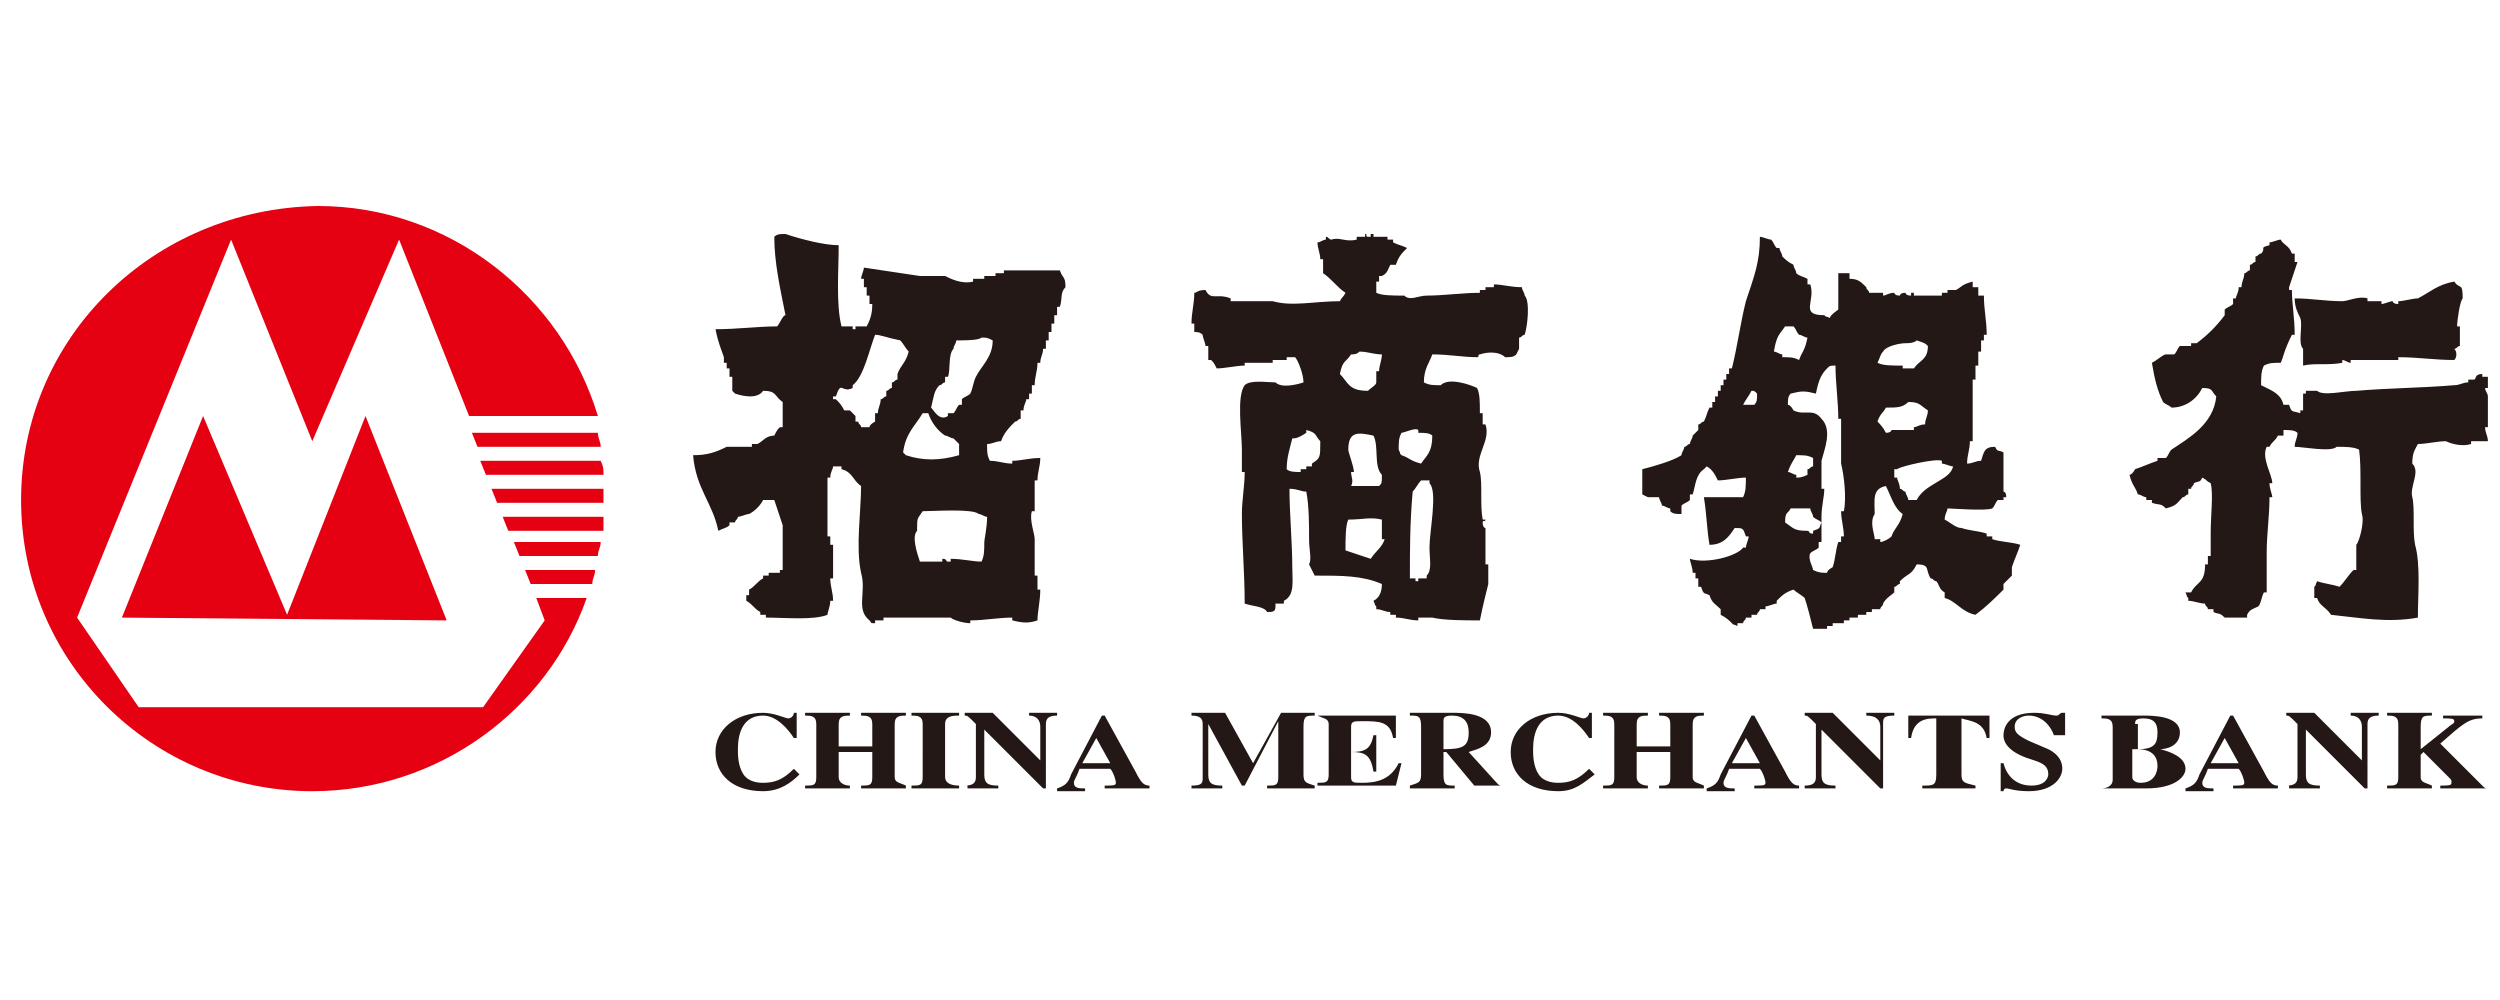 <?xml version="1.0" standalone="no"?><!DOCTYPE svg PUBLIC "-//W3C//DTD SVG 1.1//EN" "http://www.w3.org/Graphics/SVG/1.1/DTD/svg11.dtd"><svg t="1547622593548" class="icon" style="" viewBox="0 0 2560 1024" version="1.1" xmlns="http://www.w3.org/2000/svg" p-id="19064" xmlns:xlink="http://www.w3.org/1999/xlink" width="500" height="200"><defs><style type="text/css"></style></defs><path d="M818.674 792.986c-8.602 8.602-20.07 17.203-37.274 17.203-31.539 0-48.742-17.203-48.742-40.141 0-22.938 20.07-40.141 48.742-40.141 11.469 0 22.938 5.734 25.805 5.734 2.867 0 5.734-2.867 5.734-5.734h2.867v25.805h-2.867c-5.734-8.602-17.203-22.938-31.539-22.938-20.07 0-25.805 17.203-25.805 34.406 0 5.734 0 17.203 5.734 25.805 5.734 8.602 17.203 8.602 20.07 8.602 11.469 0 20.07-2.867 31.539-14.336l5.734 5.734zM927.627 807.322H881.752v-2.867c8.602 0 11.469 0 11.469-8.602V770.048h-34.406v25.805c0 5.734 5.734 8.602 11.469 8.602v2.867H824.408v-2.867c8.602 0 11.469 0 11.469-8.602V741.376c0-8.602-5.734-8.602-11.469-8.602v-2.867h45.875v2.867c-5.734 0-11.469 0-11.469 8.602v22.938h34.406V741.376c0-8.602-5.734-8.602-11.469-8.602v-2.867h45.875v2.867c-5.734 0-11.469 0-11.469 8.602v54.477c0 5.734 5.734 5.734 11.469 8.602v2.867zM982.104 807.322h-48.742v-2.867c8.602 0 11.469 0 11.469-8.602V741.376c0-8.602-5.734-8.602-11.469-8.602v-2.867h48.742v2.867c-5.734 0-14.336 0-14.336 8.602v54.477c0 5.734 5.734 8.602 14.336 8.602v2.867zM987.838 804.454c8.602 0 11.469-2.867 11.469-8.602V741.376c-8.602-8.602-8.602-8.602-11.469-8.602v-2.867h28.672l48.742 48.742v-34.406c0-5.734-2.867-11.469-11.469-11.469v-2.867h28.672v2.867c-8.602 0-11.469 2.867-11.469 8.602v65.946h-2.867l-60.211-60.211v45.875c0 8.602 2.867 11.469 14.336 11.469v2.867h-31.539v-2.867zM1108.261 781.517l14.336-25.805 14.336 25.805h-28.672z m68.813 22.938c-5.734 0-8.602-2.867-14.336-14.336l-31.539-57.344h-2.867l-31.539 60.211c-2.867 8.602-5.734 11.469-14.336 14.336v2.867h28.672v-2.867c-5.734 0-11.469 0-11.469-5.734 0-2.867 2.867-5.734 5.734-14.336h31.539c2.867 2.867 5.734 11.469 5.734 14.336 0 2.867-2.867 2.867-11.469 2.867v2.867h45.875v-2.867zM1343.371 807.322h-45.875v-2.867c8.602 0 11.469 0 11.469-8.602v-57.344l-34.406 65.946h-2.867L1237.285 741.376v51.61c0 8.602 2.867 11.469 14.336 11.469v2.867h-31.539v-2.867c11.469 0 11.469-2.867 11.469-8.602V741.376c0-5.734-2.867-8.602-11.469-8.602v-2.867H1254.488l28.672 51.61 28.672-51.61h34.406v2.867c-8.602 0-11.469 0-11.469 11.469v48.742c0 8.602 2.867 8.602 11.469 11.469v2.867zM1349.106 732.774h80.282v22.938H1426.52c-2.867-17.203-14.336-17.203-31.539-17.203-8.602 0-11.469 0-11.469 5.734v25.805c14.336 0 20.07-2.867 22.938-17.203h2.867v37.274h-2.867c-2.867-17.203-8.602-20.07-22.938-20.07v25.805c0 5.734 2.867 5.734 11.469 5.734 14.336 0 28.672-2.867 37.274-20.07h2.867l-5.734 22.938h-80.282v-2.867c8.602 0 11.469 0 11.469-8.602V741.376c0-5.734-5.734-5.734-11.469-8.602zM1478.13 738.509c0-2.867 0-5.734 8.602-5.734 11.469 0 17.203 5.734 17.203 17.203 0 14.336-5.734 17.203-25.805 17.203v-28.672z m60.211 65.946c-2.867 0-2.867 0-5.734-2.867l-28.672-31.539c8.602-2.867 22.938-5.734 22.938-20.07 0-20.07-28.672-20.07-40.141-20.07h-43.008v2.867c8.602 0 11.469 0 11.469 11.469v48.742c0 8.602-2.867 8.602-11.469 11.469v2.867h45.875v-2.867c-8.602 0-11.469 0-11.469-11.469V770.048h2.867l28.672 34.406h28.672zM1632.958 792.986c-11.469 8.602-20.07 17.203-37.274 17.203-31.539 0-48.742-17.203-48.742-40.141 0-22.938 20.07-40.141 48.742-40.141 11.469 0 22.938 5.734 25.805 5.734 2.867 0 5.734-2.867 5.734-5.734h2.867v25.805H1627.224c-5.734-8.602-17.203-22.938-31.539-22.938-20.07 0-25.805 17.203-25.805 34.406 0 5.734 0 17.203 5.734 25.805 5.734 8.602 17.203 8.602 20.07 8.602 11.469 0 20.07-2.867 31.539-14.336l5.734 5.734zM1744.779 807.322h-45.875v-2.867c8.602 0 11.469 0 11.469-8.602V770.048h-34.406v25.805c0 5.734 5.734 8.602 11.469 8.602v2.867h-45.875v-2.867c8.602 0 11.469 0 11.469-8.602V741.376c0-8.602-5.734-8.602-11.469-8.602v-2.867h45.875v2.867c-5.734 0-11.469 0-11.469 8.602v22.938h34.406V741.376c0-8.602-5.734-8.602-11.469-8.602v-2.867h45.875v2.867c-5.734 0-11.469 0-11.469 8.602v54.477c0 5.734 5.734 5.734 11.469 8.602v2.867zM1773.451 781.517l14.336-25.805 14.336 25.805h-28.672z m68.813 22.938c-5.734 0-8.602-2.867-14.336-14.336l-31.539-57.344h-2.867l-31.539 60.211c-2.867 8.602-5.734 11.469-14.336 14.336v2.867h28.672v-2.867c-5.734 0-11.469 0-11.469-5.734 0-2.867 2.867-5.734 5.734-14.336h31.539c2.867 2.867 5.734 11.469 5.734 14.336 0 2.867-2.867 2.867-11.469 2.867v2.867h45.875v-2.867zM1847.998 804.454c8.602 0 11.469-2.867 11.469-8.602V741.376c-8.602-8.602-8.602-8.602-11.469-8.602v-2.867h28.672l48.742 48.742v-34.406c0-5.734-2.867-11.469-14.336-11.469v-2.867h28.672v2.867c-11.469 0-11.469 2.867-11.469 8.602v65.946h-2.867l-60.211-60.211v45.875c0 8.602 2.867 11.469 14.336 11.469v2.867h-31.539v-2.867zM2017.163 807.322h-48.742v-2.867c11.469 0 14.336 0 14.336-11.469v-57.344c-8.602 0-22.938 0-25.805 20.07h-2.867v-22.938h83.149v22.938h-2.867c-2.867-17.203-17.203-17.203-25.805-20.07v57.344c0 8.602 2.867 8.602 14.336 11.469v2.867zM2103.179 752.845c-2.867-8.602-11.469-20.07-25.805-20.07-5.734 0-14.336 2.867-14.336 11.469 0 5.734 2.867 8.602 14.336 14.336l20.07 8.602c5.734 2.867 14.336 8.602 14.336 20.07 0 8.602-8.602 22.938-34.406 22.938-14.336 0-20.07-2.867-22.938-2.867-2.867 0-2.867 2.867-2.867 2.867h-2.867v-28.672h2.867c2.867 11.469 11.469 22.938 28.672 22.938s17.203-11.469 17.203-11.469c0-8.602-5.734-11.469-14.336-14.336l-8.602-2.867c-22.938-8.602-22.938-20.07-22.938-22.938 0-5.734 2.867-22.938 31.539-22.938 11.469 0 17.203 2.867 22.938 2.867 2.867 0 2.867-2.867 5.734-2.867h2.867v22.938h-11.469zM2186.328 767.181h2.867c8.602 0 20.07 2.867 20.07 17.203 0 5.734-2.867 17.203-17.203 17.203-5.734 0-8.602-2.867-8.602-5.734v-28.672z m0-25.805c0-2.867 0-5.734 8.602-5.734 11.469 0 14.336 5.734 14.336 14.336 0 11.469-2.867 17.203-20.07 17.203V741.376z m-34.406 65.946h45.875c28.672 0 40.141-11.469 40.141-20.07 0-11.469-14.336-17.203-25.805-20.07 5.734 0 20.07-2.867 20.07-17.203 0-17.203-28.672-17.203-37.274-17.203h-43.008v2.867c5.734 0 11.469 0 11.469 8.602V798.72c0 5.734-5.734 8.602-11.469 8.602zM2263.742 781.517l14.336-25.805 14.336 25.805h-28.672z m68.813 22.938c-5.734 0-8.602-2.867-14.336-14.336l-31.539-57.344h-2.867l-31.539 60.211c-2.867 8.602-5.734 11.469-14.336 14.336v2.867h28.672v-2.867c-5.734 0-11.469 0-11.469-5.734 0-2.867 2.867-5.734 5.734-14.336h31.539c2.867 2.867 5.734 11.469 5.734 14.336 0 2.867-2.867 2.867-11.469 2.867v2.867h45.875v-2.867zM2341.157 804.454c8.602 0 11.469-2.867 11.469-8.602V741.376c-8.602-8.602-8.602-8.602-11.469-8.602v-2.867h28.672l48.742 48.742v-34.406c0-5.734-2.867-11.469-11.469-11.469v-2.867h28.672v2.867c-8.602 0-11.469 2.867-11.469 8.602v65.946h-2.867l-60.211-60.211v45.875c0 8.602 2.867 11.469 14.336 11.469v2.867H2344.024v-2.867zM2544.728 807.322h-45.875v-2.867c8.602 0 11.469 0 11.469-2.867s0-2.867-2.867-5.734l-25.805-25.805-2.867 2.867v22.938c0 5.734 5.734 5.734 11.469 8.602v2.867h-45.875v-2.867c8.602 0 11.469 0 11.469-8.602V741.376c0-8.602-5.734-8.602-11.469-8.602v-2.867h45.875v2.867c-8.602 0-11.469 0-11.469 11.469v22.938l28.672-22.938c2.867-2.867 5.734-2.867 5.734-5.734s-2.867-2.867-11.469-2.867v-2.867h40.141v2.867c-14.336 0-20.07 5.734-43.008 25.805l43.008 43.008c2.867 2.867 2.867 2.867 5.734 2.867z" fill="#231815" p-id="19065"></path><path d="M858.814 251.085c0 25.805-2.867 60.211 2.867 83.149h11.469v2.867h2.867v-2.867h11.469c2.867-5.734 5.734-11.469 5.734-22.938h-2.867v-8.602h-2.867v-8.602h-2.867v-8.602H881.752c0-2.867 2.867-8.602 2.867-11.469 20.07 2.867 37.274 5.734 57.344 8.602h25.805c5.734 2.867 17.203 8.602 28.672 5.734v-2.867h11.469V282.624h11.469v-2.867h8.602v-2.867h57.344c2.867 8.602 5.734 5.734 5.734 17.203-5.734 5.734-2.867 11.469-5.734 20.07H1082.456v8.602h-2.867v8.602h-2.867v8.602h-2.867v8.602h-2.867v8.602h-2.867c0 5.734-2.867 8.602-2.867 14.336h-2.867c0 8.602-2.867 14.336-2.867 22.938h-2.867v8.602H1053.784v5.734h-2.867c0 2.867-2.867 5.734-2.867 11.469h-2.867v8.602c-2.867 0-2.867 2.867-5.734 2.867-5.734 5.734-11.469 11.469-14.336 20.07-5.734 0-8.602 2.867-14.336 2.867 0 8.602 0 11.469 2.867 17.203 8.602 0 14.336 2.867 22.938 2.867v-2.867c8.602 0 17.203-2.867 28.672-2.867 0 8.602-2.867 14.336-2.867 22.938h-2.867v31.539h-2.867c-2.867 8.602 2.867 22.938 2.867 28.672v37.274h2.867v14.336h2.867c0 11.469-2.867 22.938-2.867 31.539-8.602 2.867-14.336 2.867-25.805 0v-2.867c-14.336 0-28.672 2.867-43.008 2.867v2.867c-5.734 0-17.203-2.867-20.07-5.734H904.69v2.867h-8.602v2.867c-5.734 0-2.867 0-5.734-2.867-14.336-11.469-2.867-28.672-8.602-48.742-5.734-25.805 0-63.078 0-88.883-8.602-5.734-8.602-14.336-20.07-17.203v-2.867H853.08c0 2.867-2.867 5.734-2.867 11.469h-2.867v60.211h2.867v8.602h2.867v34.406h-2.867c0 8.602 2.867 14.336 2.867 22.938h-2.867c0 5.734-2.867 11.469-2.867 14.336-14.336 5.734-43.008 2.867-63.078 2.867v-2.867h-5.734V626.688c-5.734-2.867-8.602-8.602-14.336-11.469v-5.734h2.867v-5.734c5.734-2.867 8.602-8.602 14.336-11.469v-2.867h5.734v-2.867h11.469v-2.867h2.867v-45.875l-8.602-25.805h-11.469c-2.867 5.734-8.602 11.469-14.336 14.336-2.867 0-8.602 2.867-11.469 2.867 0 2.867-2.867 2.867-2.867 5.734h-5.734v2.867c-2.867 2.867-5.734 2.867-11.469 5.734-5.734-28.672-22.938-43.008-25.805-77.414 14.336 0 22.938-2.867 34.406-8.602h25.805V454.656h5.734c5.734-2.867 8.602-8.602 17.203-8.602 2.867-5.734 2.867-5.734 5.734-8.602h2.867v-25.805c-8.602-5.734-5.734-11.469-20.07-11.469-5.734 8.602-20.07 5.734-28.672 2.867l-2.867-2.867v-14.336h-2.867v-8.602h-2.867v-5.734h-2.867v-5.734c-2.867-8.602-5.734-14.336-8.602-28.672 22.938 0 43.008-2.867 63.078-2.867 2.867-2.867 5.734-11.469 8.602-11.469-5.734-28.672-11.469-54.477-11.469-80.282 2.867-2.867 5.734-2.867 11.469-2.867 17.203 5.734 40.141 11.469 54.477 11.469z m570.573 20.07h-5.734c-2.867 5.734-2.867 8.602-8.602 11.469h-2.867v5.734h-2.867v11.469c5.734 2.867 17.203 2.867 28.672 2.867 5.734 5.734 14.336 0 22.938 0 17.203 0 37.274-2.867 54.477-2.867v-2.867h5.734v-2.867h8.602v-2.867c8.602 0 17.203 2.867 28.672 2.867 0 2.867 2.867 5.734 2.867 8.602 5.734 5.734 2.867 31.539 0 40.141-2.867 0-2.867 2.867-5.734 2.867v11.469l-2.867 5.734c-2.867 2.867-5.734 2.867-11.469 2.867-5.734-5.734-17.203-5.734-25.805-2.867-2.867 0 0 2.867-2.867 2.867-14.336 0-28.672-2.867-45.875-2.867-2.867 8.602-8.602 14.336-8.602 28.672 5.734 2.867 8.602 2.867 17.203 2.867 8.602-8.602 31.539 0 37.274 2.867 2.867 5.734 2.867 14.336 2.867 25.805h2.867v11.469h2.867c5.734 17.203-11.469 31.539-5.734 48.742 2.867 11.469 0 34.406 2.867 48.742h2.867c0 2.867-2.867 0-2.867 2.867 0 5.734 2.867 5.734 2.867 5.734v37.274h2.867v20.07c-2.867 11.469-5.734 22.938-8.602 37.274-14.336 0-37.274 0-48.742-2.867h-14.336v2.867c-8.602 0-14.336-2.867-22.938-2.867v-2.867h-5.734V626.688c-5.734 0-8.602-2.867-14.336-2.867v-2.867c-2.867-2.867 0 0-2.867-5.734 5.734-2.867 8.602-8.602 8.602-17.203-20.07-8.602-40.141-8.602-68.813-8.602l-5.734-11.469c2.867-5.734 0-14.336 0-25.805 0-14.336 0-34.406-2.867-48.742-5.734 0-8.602-2.867-17.203-2.867 0 25.805 2.867 54.477 2.867 80.282 0 14.336 2.867 28.672-8.602 34.406v2.867h-8.602v2.867c0 5.734-2.867 5.734-8.602 5.734-2.867-5.734-14.336-5.734-22.938-8.602 0-31.539-2.867-63.078-2.867-91.75 0-14.336 2.867-28.672 2.867-43.008h-2.867v-22.938c0-17.203-5.734-54.477 2.867-65.946 5.734-5.734 22.938-2.867 31.539-2.867 5.734 5.734 20.07 2.867 28.672 0 0-8.602-5.734-22.938-8.602-25.805h-8.602v2.867h-14.336v2.867h-28.672v2.867c-8.602 0-20.07 2.867-28.672 2.867-2.867-5.734-2.867-5.734-5.734-8.602h-2.867v-14.336h-2.867c0-2.867-2.867-8.602-2.867-11.469-2.867-2.867-5.734-2.867-8.602-2.867v-8.602h-2.867c0-11.469 2.867-20.07 2.867-31.539 2.867 0 2.867-2.867 11.469-2.867 5.734 11.469 11.469 2.867 25.805 8.602v2.867h43.008c20.07 5.734 43.008 0 68.813 0 2.867-5.734 2.867-2.867 5.734-8.602-8.602-5.734-14.336-14.336-22.938-20.07v-14.336h-2.867c0-5.734-2.867-11.469-2.867-17.203 2.867 0 5.734-2.867 8.602-2.867v-2.867c2.867 0 2.867 2.867 5.734 2.867 8.602-2.867 14.336 2.867 25.805 0v-2.867h8.602v-2.867c2.867 0 0 2.867 2.867 2.867h2.867v-2.867h2.867v2.867h14.336v2.867h5.734v2.867c5.734 2.867 8.602 2.867 14.336 5.734-5.734 5.734-8.602 8.602-11.469 17.203z m372.736-28.672c2.867 0 8.602 2.867 11.469 2.867 2.867 2.867 2.867 5.734 5.734 8.602h2.867c0 2.867 2.867 5.734 2.867 8.602 2.867 2.867 5.734 5.734 11.469 8.602 0 2.867 2.867 5.734 2.867 8.602 2.867 2.867 5.734 2.867 11.469 5.734v5.734h2.867c5.734 17.203-11.469 31.539 14.336 31.539 2.867 2.867 0 0 5.734 2.867 0-2.867 8.602-8.602 8.602-8.602v-37.274h11.469v5.734c8.602 0 11.469 2.867 17.203 8.602 0 2.867 2.867 2.867 2.867 5.734h14.336v2.867c2.867 0 5.734-2.867 11.469-2.867 0 0 0 2.867 5.734 2.867 0 0 0-2.867 5.734-2.867 0 0 0 2.867 5.734 2.867v-2.867h2.867v2.867h28.672v-2.867h5.734v-2.867h8.602c5.734-2.867 5.734-5.734 17.203-8.602v5.734h5.734v8.602h5.734c0 14.336 2.867 25.805 2.867 40.141h-2.867v5.734H2028.632v11.469h-2.867v14.336h-2.867v14.336h-2.867v63.078h-2.867c0 8.602-2.867 14.336-2.867 22.938 5.734 0 8.602-2.867 14.336-2.867 2.867-8.602 2.867-14.336 14.336-14.336 2.867 5.734 2.867 2.867 8.602 5.734v40.141s2.867 0 2.867 5.734h-2.867v2.867h-5.734c-2.867 2.867-2.867 5.734-5.734 8.602-5.734 2.867-43.008 0-45.875 0 0 2.867-2.867 5.734-2.867 11.469 5.734 2.867 11.469 8.602 17.203 8.602 8.602 2.867 17.203 2.867 25.805 5.734v2.867h5.734v2.867c8.602 2.867 20.07 2.867 28.672 5.734-2.867 8.602-5.734 14.336-8.602 22.938v8.602l-8.602 8.602v5.734c-8.602 8.602-17.203 17.203-28.672 25.805-14.336-2.867-20.07-14.336-31.539-17.203v-5.734c-5.734-2.867-5.734-8.602-8.602-11.469-2.867 0-2.867-2.867-5.734-2.867-5.734-8.602 0-14.336-14.336-14.336-5.734 11.469-8.602 8.602-17.203 17.203v2.867c-2.867 0-2.867 2.867-5.734 2.867v5.734c-2.867 2.867-8.602 5.734-11.469 11.469 0 2.867-2.867 2.867-2.867 5.734h-8.602v2.867h-5.734v2.867h-8.602v2.867h-8.602v2.867h-5.734v2.867h-11.469v2.867h-5.734v2.867H1856.6c-2.867-11.469-5.734-22.938-8.602-31.539-2.867-2.867-8.602-5.734-11.469-8.602-8.602 2.867-11.469 5.734-17.203 11.469v2.867c-2.867 0-8.602 2.867-11.469 2.867v2.867h-5.734c0 2.867-2.867 2.867-2.867 5.734h-5.734v2.867h-5.734c0 2.867-2.867 2.867-2.867 5.734h-5.734v2.867c-5.734-2.867-2.867 0-5.734-2.867s-5.734-5.734-11.469-8.602v-5.734c-5.734-5.734-8.602-5.734-11.469-14.336-5.734-2.867-5.734 0-8.602-8.602h-2.867v-8.602h-2.867v-5.734h-2.867c0-5.734-2.867-11.469-2.867-14.336 17.203 5.734 48.742-2.867 54.477-11.469h2.867c0-2.867 2.867-8.602 2.867-11.469h-2.867c-2.867-8.602-2.867-8.602-11.469-8.602-5.734 8.602-11.469 17.203-25.805 17.203-2.867-17.203-2.867-31.539-5.734-48.742h40.141c2.867-5.734 2.867-11.469 2.867-20.07-8.602 0-20.07 2.867-28.672 2.867-2.867-5.734-5.734-11.469-11.469-14.336l-2.867 2.867c-8.602 5.734-8.602 17.203-11.469 25.805h-2.867v5.734c-2.867 2.867-5.734 2.867-8.602 5.734v8.602c-5.734 0-8.602 0-11.469-2.867v-2.867c-2.867 0-5.734-2.867-8.602-2.867 0-2.867-2.867-5.734-2.867-8.602h-11.469l-5.734-2.867v-25.805c11.469-2.867 31.539-8.602 40.141-14.336 0-2.867 2.867-5.734 2.867-8.602 2.867 0 2.867-2.867 5.734-2.867 0-2.867 2.867-5.734 2.867-8.602l5.734-5.734v-5.734c2.867 0 2.867-2.867 5.734-2.867 2.867-5.734 2.867-8.602 5.734-14.336h2.867v-5.734h2.867v-5.734h2.867v-5.734h2.867v-5.734h2.867v-5.734h2.867v-5.734h2.867v-5.734h2.867c5.734-22.938 8.602-45.875 14.336-68.813 8.602-25.805 14.336-40.141 14.336-65.946z m533.299 129.024c-8.602 0-11.469 0-17.203 2.867-2.867 5.734-2.867 11.469-2.867 20.07 11.469 5.734 20.07 8.602 22.938 20.07h5.734c2.867 8.602 2.867 5.734 11.469 8.602v-2.867h2.867v-17.203h2.867v-2.867h11.469c5.734 5.734 28.672 0 40.141 0 34.406-2.867 65.946-2.867 100.352-5.734 5.734 0 8.602-2.867 14.336-2.867v-2.867h5.734c2.867 0 0-5.734 8.602-5.734v2.867h5.734v11.469H2544.728c0 2.867 2.867 5.734 2.867 8.602v31.539H2544.728c0 5.734 2.867 8.602 2.867 14.336h-17.203v2.867c-8.602 2.867-20.07 0-25.805-2.867-8.602 0-20.07 2.867-28.672 2.867-2.867 5.734-5.734 8.602-5.734 20.07 8.602 8.602-2.867 22.938 0 34.406 2.867 11.469 0 34.406 2.867 48.742 5.734 20.07 2.867 51.61 2.867 74.547-31.539 5.734-60.211 0-88.883-2.867-5.734-8.602-11.469-8.602-14.336-17.203h-2.867v-11.469c2.867-2.867 0 0 2.867-5.734 8.602 2.867 14.336 2.867 22.938 5.734 5.734-5.734 8.602-11.469 14.336-17.203h2.867v-25.805c2.867-2.867 8.602-22.938 5.734-31.539-2.867-14.336 0-45.875-2.867-65.946-5.734-2.867-14.336-2.867-22.938-2.867-5.734 5.734-34.406 0-43.008 0 0-5.734 2.867-8.602 2.867-14.336-2.867-2.867-8.602-2.867-14.336-2.867v5.734h-5.734c-2.867 5.734-5.734 5.734-8.602 11.469h-2.867c-5.734 11.469 5.734 28.672 5.734 37.274h-2.867c0 5.734 2.867 11.469 2.867 14.336h-2.867c0 20.07-2.867 37.274-2.867 57.344v40.141h-2.867c-2.867 5.734-2.867 11.469-5.734 14.336-5.734 2.867-8.602 2.867-11.469 8.602v2.867h-22.938c-5.734-5.734-5.734-2.867-11.469-5.734v-2.867h-5.734c0-2.867-2.867-2.867-2.867-5.734-5.734 0-11.469-2.867-17.203-2.867v-2.867c-2.867-2.867 0 0-2.867-5.734h5.734c5.734-11.469 14.336-8.602 14.336-28.672h2.867V569.344h2.867v-22.938c0-20.07 2.867-40.141 0-51.61-5.734-2.867-2.867-2.867-8.602-5.734-2.867 5.734-2.867 2.867-8.602 5.734 0 2.867-2.867 2.867-2.867 5.734h-2.867v5.734c-2.867 0-2.867 2.867-5.734 2.867-5.734 5.734-5.734 8.602-17.203 11.469-5.734-5.734-5.734-2.867-14.336-5.734V512h-5.734v-2.867c-2.867 0-5.734-2.867-8.602-2.867-2.867-8.602-5.734-8.602-8.602-20.07 2.867 0 5.734-5.734 5.734-5.734 8.602-2.867 14.336-5.734 22.938-8.602v-2.867h8.602c2.867-2.867 2.867-5.734 5.734-8.602 17.203-11.469 43.008-25.805 45.875-54.477-5.734-5.734-2.867-8.602-14.336-8.602-5.734 11.469-17.203 20.07-31.539 20.07-2.867-2.867-5.734-2.867-8.602-5.734-5.734-11.469-8.602-22.938-11.469-40.141 5.734-2.867 11.469-8.602 14.336-8.602h8.602c2.867-2.867 2.867-5.734 5.734-8.602h11.469v-2.867h5.734c11.469-8.602 20.07-17.203 28.672-28.672v-5.734c2.867-2.867 5.734-2.867 8.602-5.734v-5.734h2.867c0-2.867 2.867-5.734 2.867-11.469h2.867c0-5.734 2.867-8.602 2.867-14.336 2.867 0 2.867-2.867 5.734-2.867v-5.734c2.867 0 2.867-2.867 5.734-2.867v-5.734c2.867 0 2.867-2.867 5.734-2.867 5.734-5.734-2.867-5.734 8.602-8.602v-2.867c2.867 0 8.602-2.867 11.469-2.867 2.867 5.734 8.602 5.734 11.469 14.336h2.867v8.602h2.867l-8.602 25.805v2.867h2.867c0 14.336 2.867 28.672 2.867 45.875h-2.867c-8.602 17.203-8.602 22.938-11.469 28.672z m177.766-2.867c-20.07 0-37.274-2.867-57.344-2.867v2.867h-48.742v2.867c-2.867 0-5.734-2.867-8.602-2.867v2.867c-14.336 2.867-28.672 0-40.141 2.867v-17.203c-5.734-5.734 0-22.938-2.867-31.539-2.867-5.734-5.734-11.469-5.734-20.07 17.203 0 31.539 2.867 48.742 2.867 5.734 0 17.203-5.734 25.805-2.867v2.867h14.336v2.867c2.867 0 8.602-2.867 11.469-2.867 0 0 0 2.867 5.734 2.867v-2.867c5.734 0 14.336-2.867 20.07-2.867 11.469-5.734 20.07-14.336 37.274-17.203 5.734 8.602 8.602 0 8.602 17.203-2.867 2.867-5.734 22.938-5.734 28.672h2.867v20.07c-2.867 0-2.867 2.867-5.734 2.867 2.867 2.867 2.867 8.602 0 11.469z m-670.925 0c2.867-8.602 5.734-8.602 8.602-22.938-2.867 0-5.734-2.867-8.602-2.867-2.867-2.867-2.867-5.734-5.734-8.602H1827.928c-5.734 8.602-8.602 8.602-11.469 25.805 2.867 0 5.734 2.867 8.602 2.867v2.867c8.602 0 11.469 0 17.203 2.867z m-946.176-25.805c-5.734 14.336-11.469 43.008-22.938 51.61v2.867c-11.469 5.734-11.469-8.602-17.203 8.602H853.08v2.867h2.867c2.867 2.867 5.734 5.734 8.602 11.469h5.734l5.734 5.734v5.734h2.867c0 2.867 2.867 2.867 2.867 5.734h8.602c0-2.867 5.734-5.734 5.734-5.734v-8.602h2.867c0-5.734 2.867-8.602 2.867-14.336 2.867 0 2.867-2.867 5.734-2.867v-5.734c2.867 0 2.867-2.867 5.734-2.867v-5.734c2.867 0 2.867-2.867 5.734-2.867v-5.734c2.867-8.602 8.602-11.469 11.469-22.938-2.867-2.867-5.734-8.602-8.602-11.469-14.336-2.867-20.07-5.734-25.805-5.734z m108.954 2.867c-2.867 2.867-17.203 2.867-25.805 2.867 0 2.867-2.867 5.734-2.867 8.602-5.734 5.734-2.867 22.938-5.734 28.672H967.768v5.734c-2.867 0-2.867 2.867-5.734 2.867-5.734 5.734-5.734 11.469-8.602 22.938 2.867 2.867 8.602 14.336 17.203 8.602v-2.867h5.734c2.867-2.867 2.867-5.734 5.734-8.602h2.867v-5.734c2.867-2.867 5.734-2.867 8.602-5.734 2.867-5.734 2.867-11.469 5.734-17.203 5.734-11.469 17.203-20.07 17.203-37.274-5.734-2.867-5.734-2.867-11.469-2.867z m957.645 2.867c0 2.867 0 2.867 0 0-2.867 2.867-8.602 2.867-11.469 2.867-5.734 0-20.07 2.867-22.938 8.602-2.867 2.867-2.867 5.734-5.734 11.469 5.734 2.867 14.336 2.867 25.805 2.867v2.867h11.469c5.734-8.602 14.336-8.602 14.336-22.938-2.867-2.867-2.867-2.867-11.469-5.734z m-570.573 11.469c-2.867 2.867-5.734 2.867-8.602 2.867-5.734 8.602-8.602 5.734-11.469 20.07 8.602 8.602 8.602 17.203 28.672 17.203 2.867-2.867 8.602-5.734 8.602-8.602v-11.469h2.867c0-5.734 2.867-11.469 2.867-17.203-8.602 0-14.336-2.867-22.938-2.867z m467.354 43.008c-11.469-2.867-14.336-2.867-25.805 0-2.867 2.867-2.867 5.734-2.867 11.469 2.867 0 5.734 5.734 5.734 5.734 11.469 5.734 20.07-2.867 28.672 8.602 11.469 11.469 2.867 31.539 0 43.008v28.672h2.867c0 8.602-2.867 17.203-2.867 28.672v25.805h-2.867v5.734c-2.867 2.867-5.734 2.867-8.602 5.734-2.867 5.734 2.867 14.336 2.867 17.203 5.734 2.867 8.602 2.867 14.336 2.867 0-2.867 5.734-5.734 5.734-5.734 2.867-8.602 2.867-17.203 5.734-25.805h2.867v-5.734h2.867c0-8.602-2.867-17.203-2.867-25.805h2.867c2.867-14.336 0-37.274-2.867-48.742v-45.875h-2.867c0-17.203-2.867-37.274-2.867-54.477-5.734 0-5.734 0-8.602 2.867-5.734 5.734-8.602 11.469-11.469 25.805z m-65.946-2.867c-2.867 5.734-5.734 8.602-8.602 14.336h11.469c2.867-2.867 2.867-5.734 2.867-11.469-2.867-2.867-2.867-2.867-5.734-2.867z m177.766 34.406c0-5.734 2.867-8.602 2.867-14.336-8.602-5.734-8.602-8.602-20.07-8.602-5.734 5.734-11.469 5.734-22.938 5.734-2.867 5.734-5.734 5.734-8.602 14.336 2.867 2.867 5.734 5.734 8.602 11.469 5.734 0 5.734-2.867 5.734-2.867h22.938v-2.867c2.867 0 5.734-2.867 11.469-2.867z m-989.184 31.539V454.656l-5.734-5.734c-2.867 0-5.734-2.867-8.602-2.867-8.602-5.734-14.336-14.336-17.203-22.938h-5.734c-8.602 14.336-17.203 20.07-20.07 40.141l2.867 2.867c17.203 5.734 34.406 5.734 54.477 0z m453.018 0c8.602 2.867 8.602 5.734 20.07 8.602 5.734-8.602 11.469-11.469 11.469-28.672-2.867-2.867-8.602-2.867-14.336-2.867v-2.867c-2.867-2.867-14.336 2.867-17.203 2.867-2.867 5.734-2.867 8.602-2.867 17.203 2.867 5.734 0 2.867 2.867 5.734z m-111.821-17.203c-2.867 11.469-5.734 20.07-5.734 31.539 2.867 2.867 8.602 2.867 14.336 2.867v-2.867h5.734v-2.867h5.734v-2.867c8.602-5.734 8.602-5.734 8.602-22.938-5.734-5.734-2.867-8.602-14.336-11.469v2.867c-8.602 5.734-11.469 5.734-14.336 5.734z m60.211 48.742h28.672c2.867-2.867 2.867-2.867 2.867-11.469-8.602-8.602-2.867-28.672-8.602-40.141-14.336-2.867-25.805-5.734-25.805 14.336 0 2.867 5.734 17.203 5.734 22.938h-2.867c0 5.734 2.867 8.602 0 14.336z m467.354-11.469v-5.734c2.867 0 2.867-2.867 5.734-2.867v-8.602c-5.734-2.867-8.602-2.867-17.203-2.867-2.867 5.734-5.734 8.602-8.602 17.203 2.867 0 5.734 2.867 8.602 2.867v2.867c2.867 0 5.734 0 11.469-2.867z m149.094-8.602c-2.867 0-8.602-2.867-11.469-2.867v-2.867c-5.734-2.867-43.008 5.734-45.875 8.602h-2.867v8.602h2.867c0 2.867 2.867 5.734 2.867 11.469 2.867 0 2.867 2.867 5.734 2.867 0 2.867 2.867 5.734 2.867 8.602h8.602c8.602-17.203 34.406-20.07 37.274-34.406z m-556.237 114.688h5.734v2.867h2.867v-2.867h8.602v-2.867c5.734-5.734 2.867-17.203 2.867-28.672 0-17.203 8.602-57.344 0-65.946v-2.867H1455.192c-2.867 2.867-5.734 8.602-8.602 11.469-2.867 31.539-2.867 60.211-2.867 88.883z m475.955-40.141h5.734v2.867c2.867 0 8.602-2.867 11.469-5.734 2.867-8.602 8.602-11.469 11.469-22.938-8.602-5.734-11.469-17.203-17.203-28.672-14.336 2.867-11.469 14.336-11.469 28.672-5.734 8.602 0 20.07 0 25.805z m-86.016-31.539c-2.867 5.734-5.734 2.867-5.734 14.336 8.602 5.734 8.602 8.602 22.938 8.602 2.867 0 0 2.867 5.734 2.867v-2.867c8.602-2.867 5.734-2.867 8.602-8.602-2.867-2.867-5.734-2.867-8.602-5.734 0-2.867-2.867-5.734-2.867-8.602h-20.07z m-891.699 54.477h22.938v-2.867c5.734 0 2.867 2.867 5.734 2.867h2.867v-2.867c11.469 0 22.938 2.867 31.539 2.867 2.867-5.734 2.867-11.469 2.867-20.07 0-2.867 2.867-14.336 2.867-25.805-2.867 0-5.734-2.867-8.602-2.867-5.734-5.734-45.875-2.867-57.344-2.867-5.734 8.602-5.734 5.734-5.734 20.07-5.734 5.734 0 22.938 2.867 31.539z m435.814-11.469l25.805 8.602c5.734-8.602 11.469-11.469 14.336-20.07h-2.867v-20.07c-11.469-2.867-20.07 0-34.406 0-2.867 5.734-2.867 20.07-2.867 31.539z" fill="#231815" p-id="19066"></path><path d="M488.946 457.523h126.157c0-5.734-2.867-8.602-2.867-14.336h-129.024l5.734 14.336z" fill="#E50012" p-id="19067"></path><path d="M557.758 635.29l-63.078 88.883H142.014L78.936 632.422l157.696-387.072 83.149 206.438 88.883-206.438L480.344 425.984h131.891c-37.274-123.29-151.962-215.04-286.72-215.04C156.35 213.811 21.592 345.702 21.592 512s134.758 298.189 298.189 298.189c129.024 0 240.845-83.149 280.986-197.837h-51.61l8.602 22.938z" fill="#E50012" p-id="19068"></path><path d="M293.976 629.555l-86.016-203.571-83.149 206.438 332.595 2.867-83.149-209.306zM497.547 486.195h120.422c0-5.734 0-8.602-2.867-14.336h-123.29l5.734 14.336zM520.485 543.539h97.485v-14.336h-103.219l5.734 14.336zM617.97 500.531h-114.688l5.734 14.336h108.954V512v-11.469zM543.422 598.016h63.078c0-5.734 2.867-8.602 2.867-14.336H537.688l5.734 14.336zM531.954 569.344h80.282c0-5.734 2.867-8.602 2.867-14.336h-88.883l5.734 14.336z" fill="#E50012" p-id="19069"></path></svg>